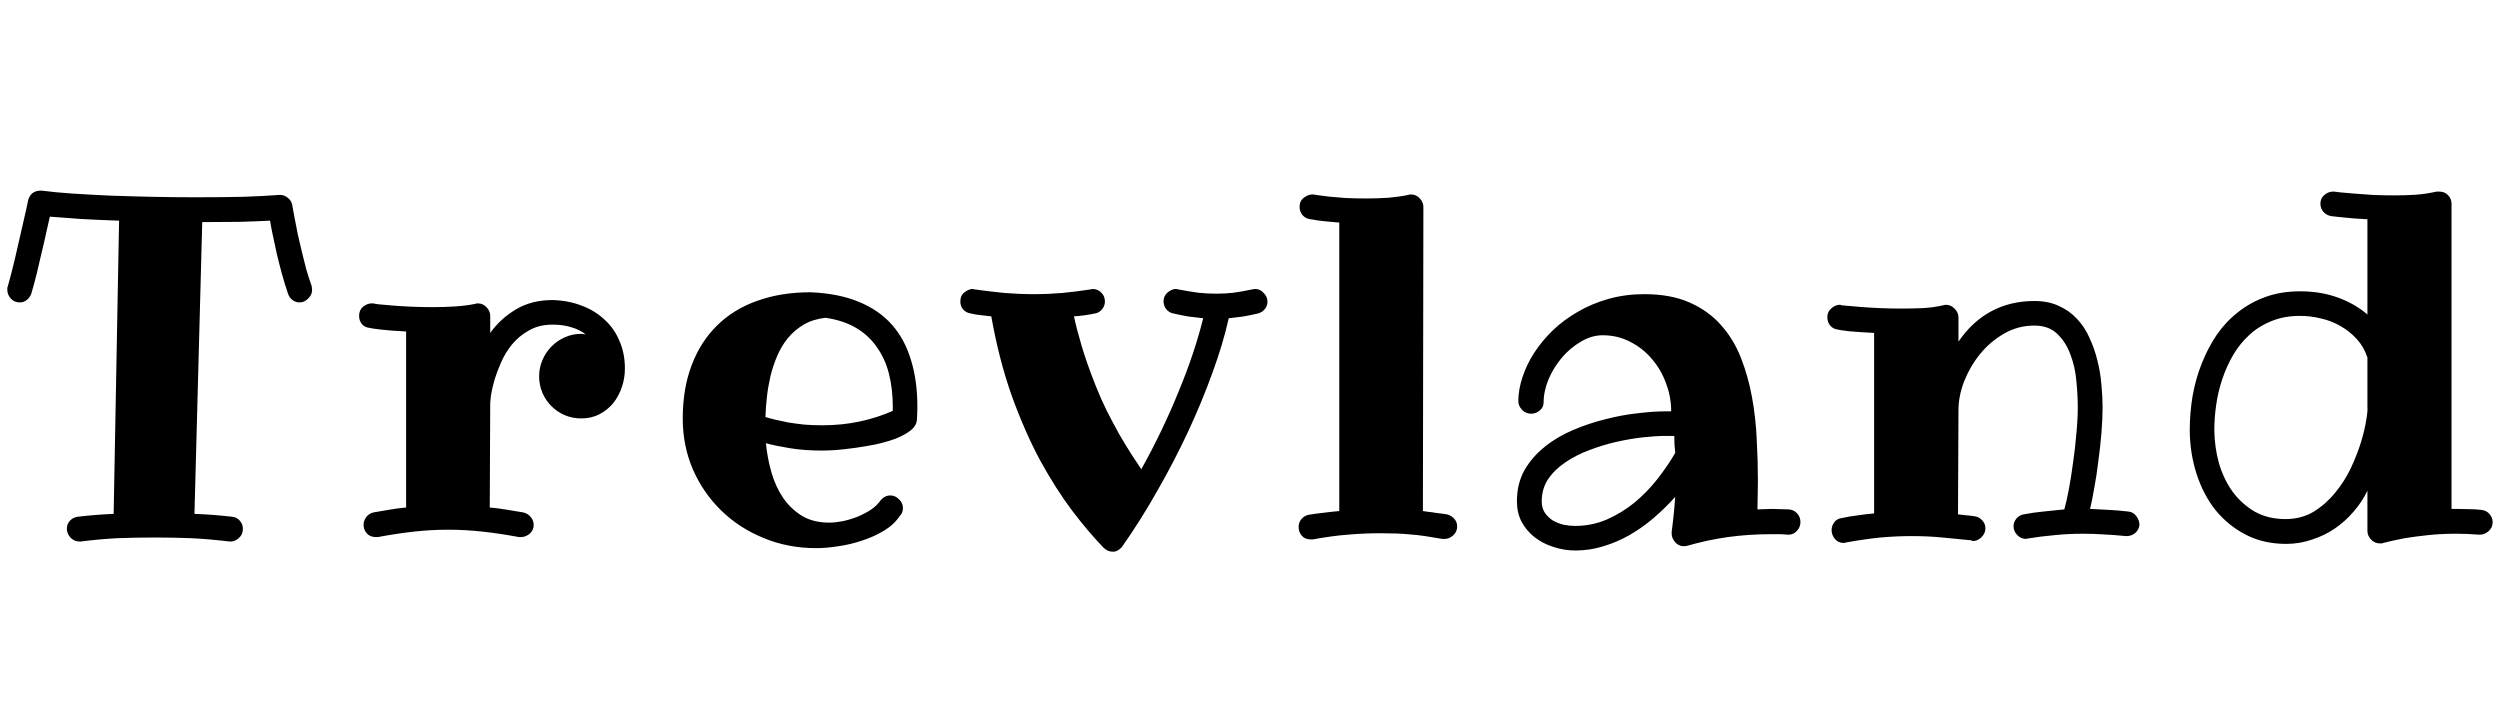 <svg viewBox="0 0 124 36" xmlns="http://www.w3.org/2000/svg" xmlns:xlink="http://www.w3.org/1999/xlink" width="124" height="36" fill="none" customFrame="#000000">
	<path id="Trevland" d="M15.457 14.18C15.457 14.203 15.461 14.234 15.469 14.273C15.477 14.305 15.48 14.34 15.48 14.379C15.48 14.543 15.414 14.688 15.281 14.812C15.156 14.938 15.016 15 14.859 15C14.734 15 14.617 14.961 14.508 14.883C14.406 14.805 14.332 14.699 14.285 14.566C14.184 14.27 14.086 13.953 13.992 13.617C13.898 13.273 13.812 12.938 13.734 12.609C13.664 12.281 13.598 11.973 13.535 11.684C13.473 11.395 13.426 11.148 13.395 10.945C12.949 10.969 12.441 10.988 11.871 11.004C11.301 11.012 10.688 11.016 10.031 11.016L9.645 25.488C10.285 25.512 10.902 25.559 11.496 25.629C11.668 25.645 11.801 25.711 11.895 25.828C11.996 25.938 12.047 26.07 12.047 26.227C12.047 26.422 11.98 26.574 11.848 26.684C11.723 26.801 11.59 26.859 11.449 26.859L11.379 26.859C10.746 26.781 10.121 26.727 9.504 26.695C8.887 26.672 8.27 26.66 7.652 26.66C7.027 26.66 6.414 26.672 5.812 26.695C5.211 26.727 4.609 26.781 4.008 26.859L3.938 26.859C3.766 26.859 3.617 26.793 3.492 26.66C3.375 26.527 3.316 26.383 3.316 26.227C3.316 26.07 3.367 25.938 3.469 25.828C3.578 25.711 3.711 25.645 3.867 25.629C4.469 25.559 5.059 25.512 5.637 25.488L5.906 10.945C5.242 10.922 4.617 10.895 4.031 10.863C3.453 10.824 2.934 10.785 2.473 10.746C2.426 10.957 2.367 11.215 2.297 11.52C2.234 11.824 2.16 12.148 2.074 12.492C1.996 12.836 1.914 13.188 1.828 13.547C1.742 13.898 1.652 14.23 1.559 14.543C1.52 14.676 1.445 14.785 1.336 14.871C1.234 14.957 1.117 15 0.984 15C0.805 15 0.656 14.938 0.539 14.812C0.422 14.68 0.363 14.535 0.363 14.379C0.363 14.355 0.363 14.328 0.363 14.297C0.363 14.258 0.371 14.227 0.387 14.203C0.504 13.789 0.621 13.336 0.738 12.844C0.855 12.352 0.961 11.891 1.055 11.461C1.156 11.031 1.238 10.672 1.301 10.383C1.363 10.094 1.395 9.945 1.395 9.938C1.434 9.789 1.504 9.672 1.605 9.586C1.715 9.5 1.844 9.457 1.992 9.457L2.086 9.457C2.492 9.512 2.984 9.559 3.562 9.598C4.148 9.637 4.777 9.672 5.449 9.703C6.129 9.727 6.832 9.746 7.559 9.762C8.285 9.777 8.996 9.785 9.691 9.785C10.543 9.785 11.328 9.777 12.047 9.762C12.766 9.738 13.367 9.707 13.852 9.668L13.898 9.668C14.039 9.668 14.168 9.719 14.285 9.82C14.402 9.914 14.473 10.031 14.496 10.172C14.496 10.18 14.508 10.246 14.531 10.371C14.555 10.496 14.586 10.664 14.625 10.875C14.664 11.086 14.711 11.328 14.766 11.602C14.828 11.875 14.895 12.16 14.965 12.457C15.035 12.746 15.109 13.043 15.188 13.348C15.273 13.645 15.363 13.922 15.457 14.18ZM28.827 20.754C28.538 20.754 28.264 20.699 28.006 20.59C27.756 20.48 27.538 20.332 27.35 20.145C27.163 19.957 27.014 19.738 26.905 19.488C26.796 19.23 26.741 18.957 26.741 18.668C26.741 18.379 26.796 18.109 26.905 17.859C27.014 17.602 27.163 17.379 27.35 17.191C27.538 16.996 27.756 16.844 28.006 16.734C28.264 16.617 28.538 16.559 28.827 16.559C28.866 16.559 28.901 16.562 28.932 16.57C28.971 16.578 29.01 16.582 29.049 16.582C28.846 16.426 28.608 16.309 28.334 16.23C28.069 16.145 27.76 16.102 27.409 16.102C26.963 16.102 26.577 16.195 26.249 16.383C25.921 16.562 25.639 16.793 25.405 17.074C25.178 17.348 24.995 17.648 24.854 17.977C24.713 18.297 24.6 18.602 24.514 18.891C24.436 19.172 24.381 19.414 24.35 19.617C24.327 19.82 24.315 19.938 24.315 19.969L24.292 25.172C24.565 25.195 24.838 25.23 25.112 25.277C25.393 25.324 25.678 25.371 25.967 25.418C26.116 25.457 26.237 25.535 26.331 25.652C26.424 25.762 26.471 25.891 26.471 26.039C26.471 26.211 26.405 26.355 26.272 26.473C26.139 26.582 25.999 26.637 25.85 26.637L25.733 26.637C25.1 26.52 24.499 26.43 23.928 26.367C23.358 26.305 22.792 26.273 22.229 26.273C21.667 26.273 21.104 26.305 20.542 26.367C19.979 26.43 19.381 26.52 18.749 26.637L18.631 26.637C18.452 26.637 18.307 26.578 18.198 26.461C18.088 26.336 18.034 26.195 18.034 26.039C18.034 25.891 18.077 25.762 18.163 25.652C18.249 25.535 18.366 25.457 18.514 25.418C18.788 25.371 19.061 25.324 19.334 25.277C19.608 25.23 19.878 25.195 20.143 25.172L20.143 16.441C19.651 16.418 19.237 16.387 18.901 16.348C18.565 16.309 18.378 16.281 18.338 16.266C18.182 16.25 18.053 16.188 17.952 16.078C17.858 15.961 17.811 15.824 17.811 15.668C17.811 15.473 17.878 15.32 18.01 15.211C18.151 15.102 18.292 15.047 18.432 15.047L18.514 15.047C18.522 15.055 18.612 15.07 18.784 15.094C18.956 15.109 19.178 15.129 19.452 15.152C19.725 15.176 20.038 15.195 20.389 15.211C20.749 15.227 21.112 15.234 21.479 15.234C21.854 15.234 22.221 15.223 22.581 15.199C22.94 15.176 23.272 15.133 23.577 15.07C23.592 15.055 23.631 15.047 23.694 15.047C23.874 15.047 24.022 15.113 24.139 15.246C24.256 15.371 24.315 15.512 24.315 15.668L24.315 16.512C24.651 16.043 25.073 15.656 25.581 15.352C26.096 15.039 26.706 14.883 27.409 14.883C27.94 14.898 28.424 14.992 28.862 15.164C29.299 15.328 29.674 15.559 29.987 15.855C30.307 16.145 30.553 16.496 30.725 16.91C30.905 17.316 30.995 17.773 30.995 18.281C30.995 18.602 30.944 18.91 30.842 19.207C30.741 19.504 30.596 19.77 30.409 20.004C30.221 20.23 29.991 20.414 29.717 20.555C29.452 20.688 29.155 20.754 28.827 20.754ZM44.282 20.379L44.282 20.18C44.282 19.594 44.22 19.051 44.095 18.551C43.97 18.051 43.771 17.609 43.497 17.227C43.232 16.836 42.888 16.516 42.466 16.266C42.044 16.016 41.536 15.848 40.943 15.762C40.528 15.809 40.169 15.922 39.864 16.102C39.56 16.281 39.298 16.504 39.079 16.77C38.868 17.027 38.693 17.32 38.552 17.648C38.411 17.977 38.298 18.316 38.212 18.668C38.134 19.012 38.075 19.359 38.036 19.711C37.997 20.055 37.974 20.379 37.966 20.684C38.091 20.723 38.247 20.766 38.435 20.812C38.63 20.859 38.849 20.906 39.091 20.953C39.333 20.992 39.595 21.027 39.876 21.059C40.165 21.082 40.466 21.094 40.778 21.094C41.443 21.094 42.064 21.031 42.642 20.906C43.228 20.781 43.775 20.605 44.282 20.379ZM45.478 20.836C45.454 21.039 45.345 21.215 45.15 21.363C44.954 21.512 44.708 21.645 44.411 21.762C44.114 21.871 43.786 21.965 43.427 22.043C43.075 22.113 42.728 22.172 42.384 22.219C42.04 22.266 41.724 22.301 41.435 22.324C41.146 22.34 40.919 22.348 40.755 22.348C40.185 22.348 39.657 22.309 39.173 22.23C38.696 22.152 38.302 22.07 37.989 21.984C38.036 22.469 38.126 22.945 38.259 23.414C38.392 23.883 38.583 24.305 38.833 24.68C39.083 25.047 39.396 25.348 39.771 25.582C40.146 25.809 40.599 25.922 41.13 25.922C41.325 25.922 41.548 25.898 41.798 25.852C42.048 25.797 42.294 25.723 42.536 25.629C42.778 25.527 43.001 25.41 43.204 25.277C43.407 25.137 43.568 24.98 43.685 24.809C43.818 24.652 43.978 24.574 44.165 24.574C44.329 24.574 44.474 24.641 44.599 24.773C44.724 24.898 44.786 25.039 44.786 25.195C44.786 25.359 44.736 25.488 44.634 25.582C44.446 25.871 44.185 26.117 43.849 26.32C43.513 26.523 43.15 26.688 42.759 26.812C42.368 26.945 41.974 27.039 41.575 27.094C41.177 27.156 40.814 27.188 40.486 27.188C39.548 27.188 38.677 27.02 37.872 26.684C37.068 26.355 36.368 25.902 35.775 25.324C35.181 24.746 34.712 24.066 34.368 23.285C34.032 22.504 33.864 21.66 33.864 20.754C33.864 19.762 34.013 18.879 34.31 18.105C34.607 17.324 35.028 16.668 35.575 16.137C36.122 15.598 36.786 15.191 37.568 14.918C38.349 14.637 39.228 14.496 40.204 14.496C41.126 14.535 41.919 14.691 42.583 14.965C43.255 15.238 43.806 15.617 44.236 16.102C44.665 16.586 44.982 17.172 45.185 17.859C45.396 18.539 45.501 19.305 45.501 20.156C45.501 20.352 45.497 20.508 45.489 20.625C45.482 20.734 45.478 20.805 45.478 20.836ZM62.867 14.953C62.867 15.094 62.824 15.219 62.738 15.328C62.652 15.438 62.535 15.512 62.386 15.551C62.121 15.613 61.871 15.664 61.636 15.703C61.402 15.734 61.172 15.762 60.945 15.785C60.758 16.629 60.488 17.531 60.136 18.492C59.793 19.445 59.39 20.418 58.929 21.41C58.468 22.395 57.961 23.371 57.406 24.34C56.859 25.309 56.281 26.227 55.672 27.094C55.625 27.164 55.558 27.227 55.472 27.281C55.394 27.336 55.308 27.363 55.215 27.363C55.105 27.363 55.011 27.344 54.933 27.305C54.863 27.273 54.797 27.227 54.734 27.164C54.242 26.656 53.722 26.043 53.175 25.324C52.636 24.605 52.109 23.777 51.593 22.84C51.086 21.895 50.617 20.828 50.187 19.641C49.765 18.453 49.425 17.137 49.168 15.691C48.996 15.668 48.824 15.648 48.652 15.633C48.488 15.617 48.324 15.59 48.16 15.551C48.004 15.527 47.875 15.461 47.773 15.352C47.679 15.242 47.633 15.109 47.633 14.953C47.633 14.75 47.703 14.598 47.843 14.496C47.984 14.387 48.121 14.332 48.254 14.332C48.269 14.332 48.281 14.336 48.289 14.344C48.304 14.352 48.324 14.355 48.347 14.355C48.855 14.426 49.347 14.484 49.824 14.531C50.308 14.57 50.793 14.59 51.277 14.59C51.761 14.59 52.234 14.57 52.695 14.531C53.164 14.484 53.629 14.426 54.09 14.355C54.113 14.355 54.129 14.352 54.136 14.344C54.152 14.336 54.168 14.332 54.183 14.332C54.363 14.332 54.511 14.395 54.629 14.52C54.746 14.637 54.804 14.781 54.804 14.953C54.804 15.094 54.758 15.223 54.664 15.34C54.57 15.457 54.449 15.527 54.3 15.551C53.965 15.621 53.621 15.668 53.269 15.691C53.34 16.043 53.461 16.512 53.633 17.098C53.804 17.684 54.035 18.344 54.324 19.078C54.496 19.516 54.683 19.941 54.886 20.355C55.097 20.77 55.304 21.16 55.508 21.527C55.718 21.887 55.918 22.215 56.105 22.512C56.3 22.809 56.468 23.062 56.609 23.273C56.961 22.641 57.293 22 57.605 21.352C57.918 20.695 58.203 20.051 58.461 19.418C58.726 18.777 58.961 18.152 59.164 17.543C59.367 16.934 59.539 16.348 59.679 15.785C59.453 15.762 59.218 15.734 58.976 15.703C58.734 15.664 58.48 15.613 58.215 15.551C58.066 15.527 57.945 15.457 57.851 15.34C57.758 15.223 57.711 15.094 57.711 14.953C57.711 14.773 57.777 14.625 57.91 14.508C58.05 14.391 58.191 14.332 58.332 14.332C58.355 14.332 58.375 14.336 58.39 14.344C58.406 14.352 58.425 14.355 58.449 14.355C58.816 14.426 59.148 14.48 59.445 14.52C59.742 14.551 60.035 14.566 60.324 14.566C60.613 14.566 60.898 14.551 61.179 14.52C61.468 14.48 61.777 14.426 62.105 14.355C62.129 14.355 62.152 14.352 62.175 14.344C62.199 14.336 62.222 14.332 62.246 14.332C62.418 14.332 62.562 14.398 62.679 14.531C62.804 14.656 62.867 14.797 62.867 14.953ZM71.654 26.73L71.537 26.73C71.225 26.676 70.94 26.629 70.682 26.59C70.424 26.551 70.178 26.523 69.944 26.508C69.709 26.484 69.471 26.469 69.229 26.461C68.994 26.453 68.74 26.449 68.467 26.449C67.912 26.449 67.373 26.473 66.85 26.52C66.326 26.559 65.752 26.637 65.127 26.754L65.01 26.754C64.815 26.754 64.666 26.691 64.565 26.566C64.463 26.449 64.412 26.305 64.412 26.133C64.412 25.992 64.455 25.867 64.541 25.758C64.627 25.648 64.744 25.574 64.893 25.535C65.182 25.488 65.444 25.453 65.678 25.43C65.912 25.398 66.162 25.371 66.428 25.348L66.428 11.039C65.936 11 65.58 10.965 65.362 10.934C65.151 10.895 65.026 10.875 64.987 10.875C64.83 10.852 64.701 10.781 64.6 10.664C64.506 10.547 64.459 10.414 64.459 10.266C64.459 10.062 64.529 9.91 64.67 9.809C64.811 9.699 64.948 9.645 65.08 9.645L65.151 9.645C65.158 9.645 65.229 9.656 65.362 9.68C65.494 9.695 65.674 9.719 65.901 9.75C66.135 9.773 66.408 9.797 66.721 9.82C67.041 9.836 67.389 9.844 67.764 9.844C68.139 9.844 68.506 9.832 68.865 9.809C69.225 9.777 69.553 9.73 69.85 9.668C69.873 9.652 69.916 9.645 69.979 9.645C70.158 9.645 70.307 9.711 70.424 9.844C70.541 9.969 70.6 10.109 70.6 10.266L70.576 25.348C70.709 25.363 70.819 25.379 70.904 25.395C70.998 25.402 71.084 25.414 71.162 25.43C71.248 25.438 71.334 25.449 71.42 25.465C71.514 25.473 71.631 25.488 71.772 25.512C71.92 25.551 72.041 25.625 72.135 25.734C72.229 25.844 72.276 25.969 72.276 26.109C72.276 26.289 72.209 26.438 72.076 26.555C71.951 26.672 71.811 26.73 71.654 26.73ZM83.091 22.465C83.075 22.332 83.063 22.195 83.055 22.055C83.048 21.914 83.044 21.77 83.044 21.621L82.61 21.621C82.298 21.621 81.927 21.645 81.497 21.691C81.075 21.738 80.638 21.812 80.184 21.914C79.731 22.016 79.282 22.152 78.837 22.324C78.391 22.488 77.993 22.691 77.641 22.934C77.29 23.168 77.005 23.445 76.786 23.766C76.575 24.086 76.469 24.453 76.469 24.867C76.469 25.086 76.52 25.273 76.622 25.43C76.731 25.586 76.864 25.715 77.02 25.816C77.184 25.91 77.364 25.98 77.559 26.027C77.755 26.066 77.942 26.086 78.122 26.086C78.677 26.086 79.2 25.98 79.692 25.77C80.192 25.551 80.653 25.27 81.075 24.926C81.497 24.574 81.876 24.184 82.212 23.754C82.548 23.324 82.841 22.895 83.091 22.465ZM88.704 26.52L88.657 26.52C88.524 26.504 88.388 26.496 88.247 26.496C88.106 26.496 87.969 26.496 87.837 26.496C87.102 26.496 86.395 26.543 85.716 26.637C85.044 26.73 84.368 26.875 83.688 27.07C83.665 27.07 83.641 27.074 83.618 27.082C83.594 27.09 83.563 27.094 83.524 27.094C83.344 27.094 83.196 27.023 83.079 26.883C82.969 26.75 82.915 26.613 82.915 26.473L82.915 26.379C82.915 26.363 82.934 26.207 82.973 25.91C83.013 25.605 83.052 25.184 83.091 24.645C82.755 25.02 82.395 25.371 82.013 25.699C81.638 26.02 81.239 26.301 80.817 26.543C80.403 26.777 79.973 26.961 79.528 27.094C79.083 27.234 78.622 27.305 78.145 27.305C77.77 27.305 77.407 27.246 77.055 27.129C76.704 27.02 76.391 26.859 76.118 26.648C75.852 26.438 75.638 26.184 75.473 25.887C75.317 25.582 75.239 25.242 75.239 24.867C75.239 24.281 75.364 23.766 75.614 23.32C75.872 22.875 76.208 22.488 76.622 22.16C77.036 21.824 77.505 21.547 78.028 21.328C78.559 21.102 79.098 20.922 79.645 20.789C80.192 20.648 80.723 20.551 81.239 20.496C81.755 20.434 82.212 20.402 82.61 20.402L82.891 20.402C82.891 19.926 82.805 19.461 82.634 19.008C82.469 18.555 82.235 18.152 81.93 17.801C81.634 17.449 81.278 17.168 80.864 16.957C80.45 16.738 79.993 16.629 79.493 16.629C79.126 16.629 78.766 16.734 78.415 16.945C78.063 17.148 77.751 17.41 77.477 17.73C77.204 18.051 76.981 18.41 76.809 18.809C76.645 19.207 76.563 19.594 76.563 19.969C76.563 20.125 76.497 20.258 76.364 20.367C76.239 20.469 76.098 20.52 75.942 20.52C75.77 20.52 75.622 20.457 75.497 20.332C75.372 20.199 75.309 20.055 75.309 19.898C75.309 19.523 75.376 19.133 75.509 18.727C75.641 18.312 75.833 17.91 76.083 17.52C76.341 17.121 76.649 16.746 77.009 16.395C77.376 16.043 77.79 15.734 78.251 15.469C78.719 15.195 79.231 14.98 79.786 14.824C80.341 14.668 80.93 14.59 81.555 14.59C82.43 14.59 83.177 14.727 83.794 15C84.419 15.273 84.938 15.645 85.352 16.113C85.774 16.582 86.106 17.125 86.348 17.742C86.591 18.359 86.774 19.012 86.899 19.699C87.024 20.387 87.102 21.086 87.134 21.797C87.173 22.508 87.192 23.188 87.192 23.836C87.192 24.164 87.188 24.445 87.18 24.68C87.173 24.914 87.169 25.109 87.169 25.266C87.286 25.266 87.403 25.262 87.52 25.254C87.645 25.246 87.766 25.242 87.884 25.242C88.016 25.242 88.153 25.246 88.294 25.254C88.442 25.262 88.587 25.266 88.727 25.266C88.899 25.281 89.036 25.348 89.138 25.465C89.247 25.582 89.302 25.727 89.302 25.898C89.302 26.062 89.243 26.207 89.126 26.332C89.016 26.457 88.876 26.52 88.704 26.52ZM106.117 26.039C106.101 26.195 106.031 26.328 105.906 26.438C105.781 26.539 105.64 26.59 105.484 26.59L105.437 26.59C105.062 26.551 104.699 26.523 104.347 26.508C104.003 26.484 103.663 26.473 103.327 26.473C102.835 26.473 102.363 26.496 101.91 26.543C101.464 26.582 101.027 26.637 100.597 26.707C100.581 26.707 100.562 26.711 100.538 26.719C100.523 26.727 100.507 26.73 100.492 26.73C100.327 26.73 100.183 26.668 100.058 26.543C99.933 26.41 99.871 26.266 99.871 26.109C99.871 25.969 99.917 25.84 100.011 25.723C100.113 25.605 100.234 25.535 100.374 25.512C100.702 25.449 101.031 25.402 101.359 25.371C101.695 25.332 102.038 25.297 102.39 25.266C102.46 25.023 102.535 24.695 102.613 24.281C102.691 23.867 102.761 23.422 102.824 22.945C102.894 22.469 102.949 21.988 102.988 21.504C103.035 21.02 103.058 20.586 103.058 20.203C103.058 19.805 103.035 19.371 102.988 18.902C102.949 18.434 102.851 17.996 102.695 17.59C102.546 17.176 102.327 16.832 102.038 16.559C101.757 16.285 101.378 16.148 100.902 16.148C100.363 16.148 99.863 16.281 99.402 16.547C98.941 16.812 98.542 17.152 98.206 17.566C97.878 17.973 97.617 18.422 97.421 18.914C97.234 19.406 97.14 19.879 97.14 20.332L97.14 20.355L97.117 25.512C97.257 25.527 97.394 25.543 97.527 25.559C97.659 25.566 97.792 25.582 97.925 25.605C98.081 25.621 98.21 25.688 98.312 25.805C98.421 25.914 98.476 26.047 98.476 26.203C98.476 26.375 98.409 26.523 98.277 26.648C98.152 26.773 98.011 26.836 97.855 26.836C97.824 26.836 97.8 26.824 97.784 26.801C97.316 26.754 96.835 26.707 96.343 26.66C95.859 26.613 95.347 26.59 94.808 26.59C94.324 26.59 93.812 26.613 93.273 26.66C92.742 26.715 92.171 26.797 91.562 26.906C91.531 26.922 91.492 26.93 91.445 26.93C91.265 26.93 91.121 26.863 91.011 26.73C90.902 26.598 90.847 26.453 90.847 26.297C90.847 26.156 90.89 26.027 90.976 25.91C91.062 25.793 91.179 25.723 91.328 25.699C91.617 25.637 91.894 25.59 92.159 25.559C92.425 25.52 92.691 25.488 92.956 25.465L92.956 16.512C92.464 16.488 92.05 16.461 91.714 16.43C91.386 16.391 91.203 16.363 91.163 16.348C91.007 16.332 90.878 16.266 90.777 16.148C90.683 16.031 90.636 15.895 90.636 15.738C90.636 15.551 90.703 15.402 90.835 15.293C90.968 15.176 91.109 15.117 91.257 15.117C91.288 15.117 91.312 15.125 91.328 15.141C91.335 15.141 91.425 15.148 91.597 15.164C91.769 15.18 91.992 15.199 92.265 15.223C92.546 15.246 92.863 15.266 93.214 15.281C93.566 15.297 93.929 15.305 94.304 15.305C94.679 15.305 95.046 15.297 95.406 15.281C95.765 15.258 96.093 15.211 96.39 15.141C96.406 15.141 96.421 15.137 96.437 15.129C96.46 15.121 96.484 15.117 96.507 15.117C96.687 15.117 96.835 15.184 96.953 15.316C97.078 15.441 97.14 15.582 97.14 15.738L97.14 16.945C97.593 16.281 98.132 15.781 98.757 15.445C99.39 15.102 100.105 14.93 100.902 14.93C101.37 14.93 101.777 15.012 102.12 15.176C102.472 15.332 102.773 15.547 103.023 15.82C103.281 16.094 103.488 16.41 103.644 16.77C103.808 17.121 103.937 17.492 104.031 17.883C104.132 18.273 104.199 18.672 104.23 19.078C104.269 19.477 104.288 19.852 104.288 20.203C104.288 20.594 104.269 21.023 104.23 21.492C104.191 21.953 104.14 22.414 104.077 22.875C104.023 23.336 103.956 23.773 103.878 24.188C103.808 24.602 103.738 24.953 103.667 25.242C103.964 25.258 104.269 25.273 104.581 25.289C104.902 25.305 105.226 25.332 105.554 25.371C105.734 25.387 105.87 25.465 105.964 25.605C106.066 25.738 106.117 25.883 106.117 26.039ZM117.424 17.73C117.307 17.379 117.131 17.074 116.896 16.816C116.662 16.559 116.393 16.344 116.088 16.172C115.791 16 115.471 15.875 115.127 15.797C114.783 15.711 114.435 15.668 114.084 15.668C113.553 15.668 113.08 15.754 112.666 15.926C112.252 16.09 111.889 16.316 111.576 16.605C111.264 16.887 110.994 17.219 110.768 17.602C110.549 17.977 110.369 18.375 110.228 18.797C110.088 19.211 109.986 19.637 109.924 20.074C109.861 20.512 109.83 20.934 109.83 21.34C109.838 21.91 109.916 22.461 110.064 22.992C110.221 23.516 110.447 23.984 110.744 24.398C111.049 24.805 111.416 25.133 111.846 25.383C112.283 25.625 112.787 25.746 113.357 25.746C113.881 25.746 114.346 25.625 114.752 25.383C115.158 25.133 115.514 24.82 115.818 24.445C116.131 24.07 116.393 23.66 116.603 23.215C116.814 22.762 116.982 22.332 117.107 21.926C117.232 21.512 117.318 21.148 117.365 20.836C117.42 20.516 117.439 20.305 117.424 20.203L117.424 17.73ZM123.014 26.52L122.967 26.52C122.771 26.504 122.576 26.492 122.381 26.484C122.193 26.477 122.01 26.473 121.83 26.473C121.33 26.473 120.861 26.496 120.424 26.543C119.986 26.59 119.603 26.641 119.275 26.695C118.955 26.758 118.697 26.812 118.502 26.859C118.314 26.906 118.217 26.93 118.209 26.93C118.185 26.945 118.158 26.953 118.127 26.953C118.096 26.953 118.068 26.953 118.045 26.953C117.865 26.953 117.717 26.887 117.6 26.754C117.482 26.629 117.424 26.488 117.424 26.332L117.424 24.34C117.244 24.715 117.014 25.062 116.732 25.383C116.459 25.703 116.15 25.98 115.807 26.215C115.463 26.449 115.084 26.633 114.67 26.766C114.264 26.906 113.838 26.977 113.393 26.977C112.643 26.977 111.975 26.824 111.389 26.52C110.803 26.215 110.303 25.809 109.889 25.301C109.482 24.785 109.17 24.188 108.951 23.508C108.732 22.828 108.619 22.113 108.611 21.363C108.611 20.777 108.658 20.203 108.752 19.641C108.853 19.07 109.006 18.531 109.209 18.023C109.412 17.508 109.662 17.031 109.959 16.594C110.264 16.156 110.619 15.781 111.025 15.469C111.432 15.148 111.889 14.898 112.396 14.719C112.904 14.539 113.467 14.449 114.084 14.449C114.764 14.449 115.385 14.551 115.947 14.754C116.51 14.957 117.002 15.238 117.424 15.598L117.424 10.875C116.939 10.852 116.529 10.82 116.193 10.781C115.865 10.742 115.682 10.723 115.643 10.723C115.486 10.699 115.353 10.629 115.244 10.512C115.143 10.395 115.092 10.258 115.092 10.102C115.092 9.93 115.154 9.789 115.279 9.68C115.412 9.562 115.557 9.504 115.713 9.504L115.783 9.504C115.791 9.504 115.881 9.516 116.053 9.539C116.225 9.555 116.447 9.574 116.721 9.598C117.002 9.621 117.322 9.645 117.682 9.668C118.041 9.684 118.408 9.691 118.783 9.691C119.15 9.691 119.51 9.68 119.861 9.656C120.221 9.625 120.549 9.574 120.846 9.504L120.998 9.504C121.178 9.504 121.322 9.566 121.432 9.691C121.541 9.809 121.596 9.945 121.596 10.102L121.596 25.242L121.83 25.242C122.033 25.242 122.236 25.246 122.439 25.254C122.65 25.254 122.857 25.266 123.06 25.289C123.232 25.305 123.369 25.371 123.471 25.488C123.58 25.605 123.635 25.742 123.635 25.898C123.635 26.086 123.564 26.238 123.424 26.355C123.291 26.465 123.154 26.52 123.014 26.52Z" fill="rgb(0,0,0)" fill-rule="nonzero" />
</svg>
